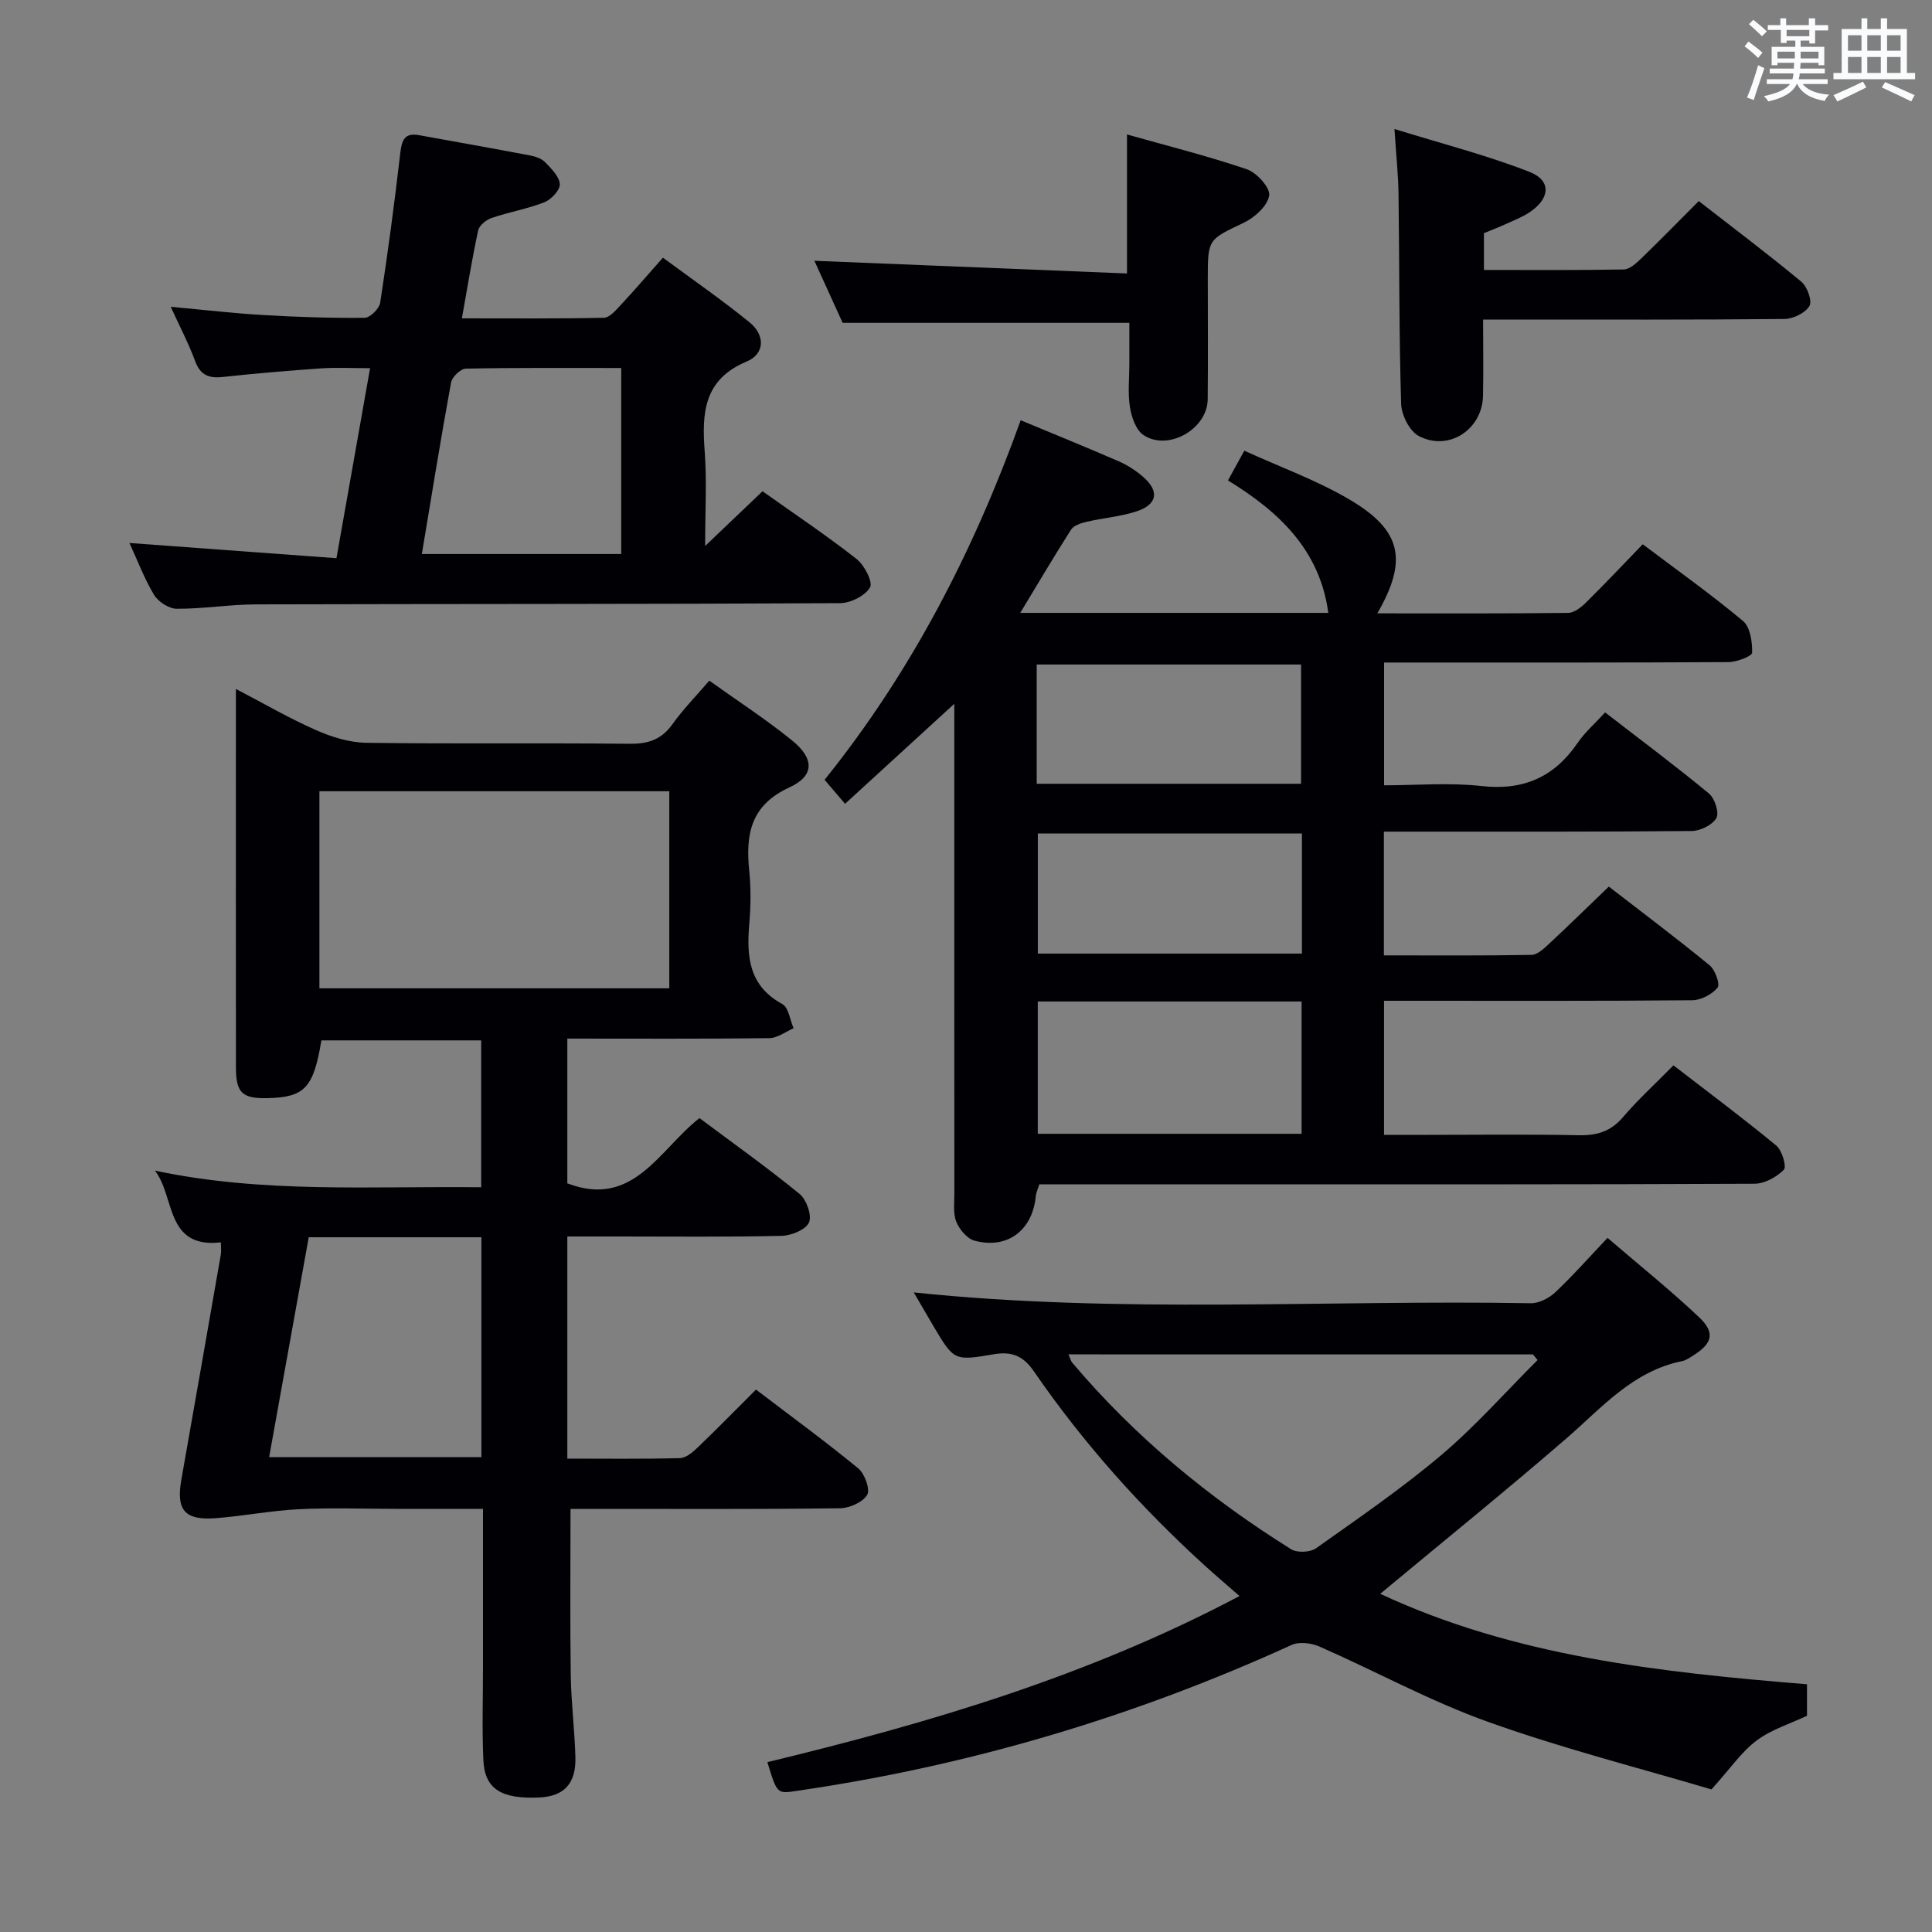 <svg enable-background="new 0 0 400 400" viewBox="0 0 400 400" xmlns="http://www.w3.org/2000/svg"><rect x="0" y="0" width="400" height="400" fill="#808080" stroke="none"/><g fill="#010105"><path d="m211.23 126.89h63.78c-1.74-13-10.21-20.96-20.77-27.42 1.09-1.99 1.96-3.56 3.38-6.16 7.36 3.37 15.04 6.12 21.93 10.2 10.7 6.34 11.93 12.55 5.61 23.48 13.37 0 26.45.06 39.53-.1 1.24-.01 2.68-1.16 3.67-2.14 3.91-3.86 7.68-7.85 11.75-12.07 7.17 5.41 14.19 10.39 20.76 15.89 1.5 1.26 1.94 4.35 1.89 6.57-.01.71-3.17 1.93-4.89 1.94-21.83.13-43.65.09-65.48.09-1.81 0-3.62 0-5.83 0v25.42c6.64 0 13.48-.6 20.16.15 8.71.98 15.08-1.85 19.94-8.97 1.49-2.18 3.55-3.96 5.66-6.27 7.45 5.75 14.61 11.1 21.5 16.79 1.2.99 2.16 3.97 1.54 5.07-.82 1.44-3.31 2.67-5.1 2.69-19.32.19-38.65.12-57.98.13-1.8 0-3.6 0-5.76 0v25.62c10.33 0 20.45.08 30.56-.1 1.23-.02 2.57-1.31 3.62-2.28 4.02-3.74 7.93-7.58 12.39-11.86 6.83 5.28 13.97 10.64 20.87 16.3 1.15.94 2.21 3.95 1.65 4.62-1.16 1.4-3.43 2.59-5.25 2.61-19.33.18-38.65.11-57.98.11-1.81 0-3.62 0-5.83 0v27.76h9.28c10.33 0 20.66-.14 30.99.08 3.76.08 6.63-.75 9.16-3.7 3.13-3.66 6.71-6.93 10.49-10.77 7.25 5.6 14.41 10.93 21.29 16.61 1.2.99 2.18 4.38 1.57 5-1.5 1.52-3.98 2.89-6.08 2.9-35.65.17-71.31.12-106.96.12-13.65 0-27.31 0-41.11 0-.29.95-.66 1.7-.73 2.47-.67 7.04-5.89 11.03-12.68 9.2-1.54-.41-3.14-2.33-3.78-3.92-.7-1.75-.39-3.93-.4-5.93-.02-31.82-.01-63.64-.01-95.47 0-1.76 0-3.51 0-5.84-7.9 7.23-15.12 13.84-22.62 20.71-1.62-1.9-2.85-3.34-4.24-4.97 18-22.38 30.87-47.39 40.6-74.44 6.89 2.87 13.62 5.59 20.28 8.49 1.8.78 3.54 1.9 5.03 3.19 3.49 3.02 3.02 5.79-1.43 7.22-3.29 1.06-6.83 1.33-10.22 2.12-1.16.27-2.66.75-3.23 1.63-3.47 5.42-6.74 10.99-10.52 17.23zm58.25 107.85c0-9.47 0-18.36 0-27.39-18.4 0-36.45 0-54.62 0v27.39zm.07-62.17c-18.65 0-36.67 0-54.68 0v24.86h54.68c0-8.47 0-16.55 0-24.86zm-54.91-10.3h54.73c0-8.5 0-16.66 0-24.69-18.47 0-36.49 0-54.73 0z"/><path d="m144.82 231.49c7 5.24 14.05 10.24 20.72 15.7 1.44 1.18 2.6 4.46 1.95 5.92-.66 1.5-3.67 2.71-5.68 2.76-11.33.26-22.66.13-33.99.13-3.32 0-6.65 0-10.36 0v45.99c7.76 0 15.53.1 23.3-.1 1.25-.03 2.65-1.2 3.66-2.18 3.96-3.79 7.8-7.72 12.1-12.01 7.08 5.39 14.28 10.66 21.17 16.31 1.34 1.1 2.52 4.38 1.85 5.49-.94 1.54-3.68 2.75-5.66 2.77-16.83.22-33.66.13-50.49.13-1.95 0-3.91 0-5.27 0 0 11.91-.11 23.18.05 34.44.08 5.64.8 11.28.96 16.92.16 5.52-2.35 8.16-7.49 8.39-7.82.36-11.28-1.75-11.56-7.67-.3-6.49-.08-12.99-.08-19.49 0-10.65 0-21.3 0-32.6-6.28 0-12.24 0-18.19 0-6.67 0-13.34-.26-19.99.08-5.77.29-11.48 1.43-17.25 1.86-6.35.47-8.13-1.72-7.03-7.95 2.74-15.53 5.47-31.06 8.17-46.6.13-.77.02-1.59.02-2.56-11.58 1.3-9.44-9.49-13.66-14.86 22.38 4.77 44.82 3.18 67.56 3.45 0-10.26 0-20.15 0-30.41-10.98 0-22.04 0-33.09 0-1.63 9.84-3.45 11.78-11.15 11.96-5.21.12-6.54-1.09-6.54-6.31-.03-23-.01-45.99-.01-68.99 0-2.83 0-5.65 0-9.42 5.91 3.08 11.15 6.14 16.67 8.56 3.23 1.42 6.89 2.54 10.37 2.59 18.16.25 36.33.01 54.49.2 3.83.04 6.58-.87 8.85-4.05 2.19-3.08 4.88-5.8 7.63-9.02 5.88 4.21 11.75 8.01 17.15 12.39 4.61 3.74 4.67 7.31-.54 9.7-8.09 3.72-9.1 9.74-8.34 17.3.37 3.63.32 7.35.01 10.99-.57 6.76-.11 12.8 6.83 16.57 1.31.71 1.59 3.3 2.35 5.02-1.68.72-3.35 2.03-5.04 2.05-13.81.17-27.62.09-41.81.09v29.97c13.69 5.23 19-6.98 27.36-13.51zm-78.69-26.87h72.44c0-13.72 0-27.13 0-40.8-24.27 0-48.29 0-72.44 0zm-2.21 51.54c-2.77 15.36-5.47 30.38-8.2 45.53h43.95c0-15.33 0-30.36 0-45.53-11.92 0-23.52 0-35.75 0z"/><path d="m158.88 364.83c33.72-8.13 66.6-17.9 97.75-34.39-2.44-2.13-4.76-4.1-7.01-6.14-13.37-12.14-25.34-25.52-35.58-40.4-2.24-3.26-4.64-4.14-8.34-3.51-8.19 1.41-8.21 1.3-12.5-5.93-1.35-2.28-2.68-4.58-4.02-6.88 42.63 4.47 85.22 1.5 127.75 2.24 1.7.03 3.79-1.05 5.08-2.27 3.62-3.41 6.93-7.16 10.81-11.26 6.48 5.57 12.96 10.76 18.98 16.45 3.38 3.2 2.72 5.44-1.29 7.93-.71.44-1.43.97-2.22 1.13-10.23 2.05-16.64 9.65-24.01 16.03-12.57 10.87-25.5 21.32-38.52 32.15 27.83 12.99 57.94 16.24 88.36 18.73v6.52c-3.47 1.64-7.38 2.84-10.46 5.15-3.11 2.33-5.4 5.75-9.32 10.1-14.56-4.33-30.6-8.4-46.13-13.94-12-4.28-23.3-10.48-35-15.63-1.69-.74-4.22-1.06-5.8-.34-32.69 14.91-66.76 25.02-102.32 30.19-4.2.63-4.18.78-6.21-5.93zm62.34-84.42c.38.88.48 1.37.77 1.71 12.99 15.36 28.31 28.01 45.32 38.63 1.24.78 3.94.66 5.15-.19 8.8-6.24 17.74-12.37 25.96-19.32 7.1-6.01 13.31-13.07 19.92-19.66-.32-.39-.64-.77-.96-1.16-31.88-.01-63.74-.01-96.16-.01z"/><path d="m26.8 112.42c14.5 1.06 28.51 2.09 42.86 3.15 2.38-13.47 4.6-25.98 6.96-39.34-3.72 0-6.96-.18-10.18.04-6.79.47-13.57 1.05-20.34 1.78-2.86.31-4.63-.38-5.7-3.29-1.3-3.55-3.08-6.93-5.05-11.24 6.88.63 13.03 1.35 19.21 1.71 6.97.41 13.96.64 20.93.57 1.13-.01 3.03-1.89 3.22-3.11 1.59-10.32 2.97-20.68 4.17-31.06.31-2.64.91-4.18 3.85-3.65 7.67 1.38 15.34 2.75 22.99 4.2 1.12.21 2.4.64 3.15 1.41 1.28 1.33 2.94 2.96 3.03 4.55.07 1.22-1.78 3.18-3.2 3.74-3.52 1.38-7.33 2.02-10.92 3.25-1.12.38-2.56 1.54-2.78 2.58-1.26 5.8-2.2 11.68-3.37 18.2 10.2 0 19.8.09 29.4-.12 1.17-.03 2.44-1.52 3.41-2.56 2.83-3.03 5.53-6.18 8.81-9.88 6.08 4.49 12.18 8.71 17.92 13.37 3.24 2.62 3.26 6.52-.6 8.14-8.89 3.73-9.27 10.63-8.67 18.61.46 6.09.09 12.24.09 19.57 4.4-4.2 8.04-7.67 11.88-11.33 6.6 4.69 13.21 9.11 19.46 14.01 1.63 1.27 3.45 4.81 2.8 5.9-1.03 1.75-4.04 3.25-6.23 3.26-40.3.21-80.6.14-120.9.25-5.47.02-10.94.93-16.4.91-1.61-.01-3.83-1.44-4.7-2.87-2.02-3.35-3.4-7.08-5.1-10.75zm101.82 2.28c0-12.89 0-25.45 0-38.51-10.92 0-21.55-.08-32.17.13-1.08.02-2.85 1.72-3.06 2.86-2.15 11.72-4.04 23.48-6.05 35.52z"/><path d="m307.06 66.17c0 5.85.09 10.83-.02 15.81-.16 6.96-7.12 11.55-13.3 8.29-1.91-1.01-3.58-4.34-3.65-6.67-.44-14.46-.35-28.94-.54-43.42-.05-3.95-.48-7.89-.84-13.47 9.97 3.09 19.18 5.44 27.96 8.88 4.55 1.78 4.28 5.44.13 8.28-1.49 1.02-3.23 1.69-4.89 2.45-1.5.69-3.04 1.28-4.68 1.96v7.61c9.74 0 19.34.08 28.93-.1 1.23-.02 2.59-1.27 3.61-2.25 3.94-3.81 7.77-7.73 11.94-11.91 7.19 5.6 14.35 10.98 21.23 16.69 1.23 1.02 2.3 4 1.69 5.03-.87 1.45-3.36 2.67-5.17 2.69-18.8.19-37.61.12-56.41.12-1.8.01-3.59.01-5.99.01z"/><path d="m233.33 56.62c0-10.29 0-19.07 0-28.78 8.25 2.33 16.66 4.43 24.83 7.21 2.05.7 4.87 3.85 4.61 5.44-.34 2.13-2.99 4.54-5.23 5.61-7.38 3.53-7.48 3.32-7.48 11.6 0 8.33.07 16.66-.02 24.99-.07 6.15-8.21 10.8-13.31 7.37-1.56-1.05-2.46-3.71-2.79-5.78-.47-2.92-.12-5.98-.12-8.98 0-2.82 0-5.64 0-8.46-19.77 0-39.26 0-59.36 0-1.75-3.83-3.86-8.49-5.85-12.85 21.64.88 43.08 1.75 64.72 2.63z"/></g><path d="m361.2 9.6.8-1c.9.7 1.9 1.4 2.9 2.3l-.9 1.1c-1-1-2-1.8-2.8-2.4zm.5 10.6c.9-2.1 1.6-4.3 2.3-6.7.4.2.8.4 1.3.6-.7 2.1-1.5 4.3-2.2 6.6zm.4-15.2.9-.9c1 .8 2 1.6 2.8 2.4l-1 1c-.9-.9-1.8-1.7-2.7-2.5zm12.5-1.2h1.2v1.4h2.7v1.1h-2.7v2.7h-1.2v-.6h-1.8v1.3h4.9v3.8h-1.2v-.5h-3.7c0 .4-.1.9-.1 1.2h5.1v1h-5.2c0 .5-.1.9-.2 1.2h6v1h-5.2c1.1 1.3 2.9 2 5.5 2.2-.4.4-.7.8-.9 1.3-2.9-.5-4.8-1.6-5.7-3.5h-.1c-.8 1.7-2.7 2.9-5.9 3.6-.2-.4-.6-.8-.9-1.1 2.8-.6 4.6-1.4 5.4-2.5h-4.8v-1h5.3c.1-.3.2-.7.2-1.2h-4.9v-1h5c0-.4 0-.8.1-1.2h-3.5v.5h-1.2v-3.8h4.9v-1.3h-1.8v.5h-1.2v-2.7h-2.7v-1h2.6v-1.4h1.2v1.4h4.7v-1.4zm-6.6 8.3h3.6c0-.4 0-.9 0-1.4h-3.6zm1.9-4.6h4.7v-1.3h-4.7zm6.6 3.2h-3.7v1.4h3.7z" fill="#fafbfc"/><path d="m385.3 3.8h1.3v2.2h2.8v-2.2h1.3v2.2h4.1v9.1h1.7v1.3h-16.9v-1.3h1.7v-9.1h4.1v-2.2zm.4 13.1.7 1.2c-1.8.9-3.8 1.9-6 2.9-.2-.4-.5-.8-.8-1.3 2.3-1 4.3-1.9 6.1-2.8zm-3.1-6.4h2.8v-3.2h-2.8zm0 4.6h2.8v-3.3h-2.8zm4-4.6h2.8v-3.2h-2.8zm0 4.6h2.8v-3.3h-2.8zm3.7 1.9c2.1.9 4.1 1.8 6.1 2.7l-.7 1.3c-2.2-1.1-4.2-2-6.1-2.9zm3.2-9.7h-2.8v3.2h2.8zm-2.8 7.8h2.8v-3.3h-2.8z" fill="#fafbfc"/></svg>